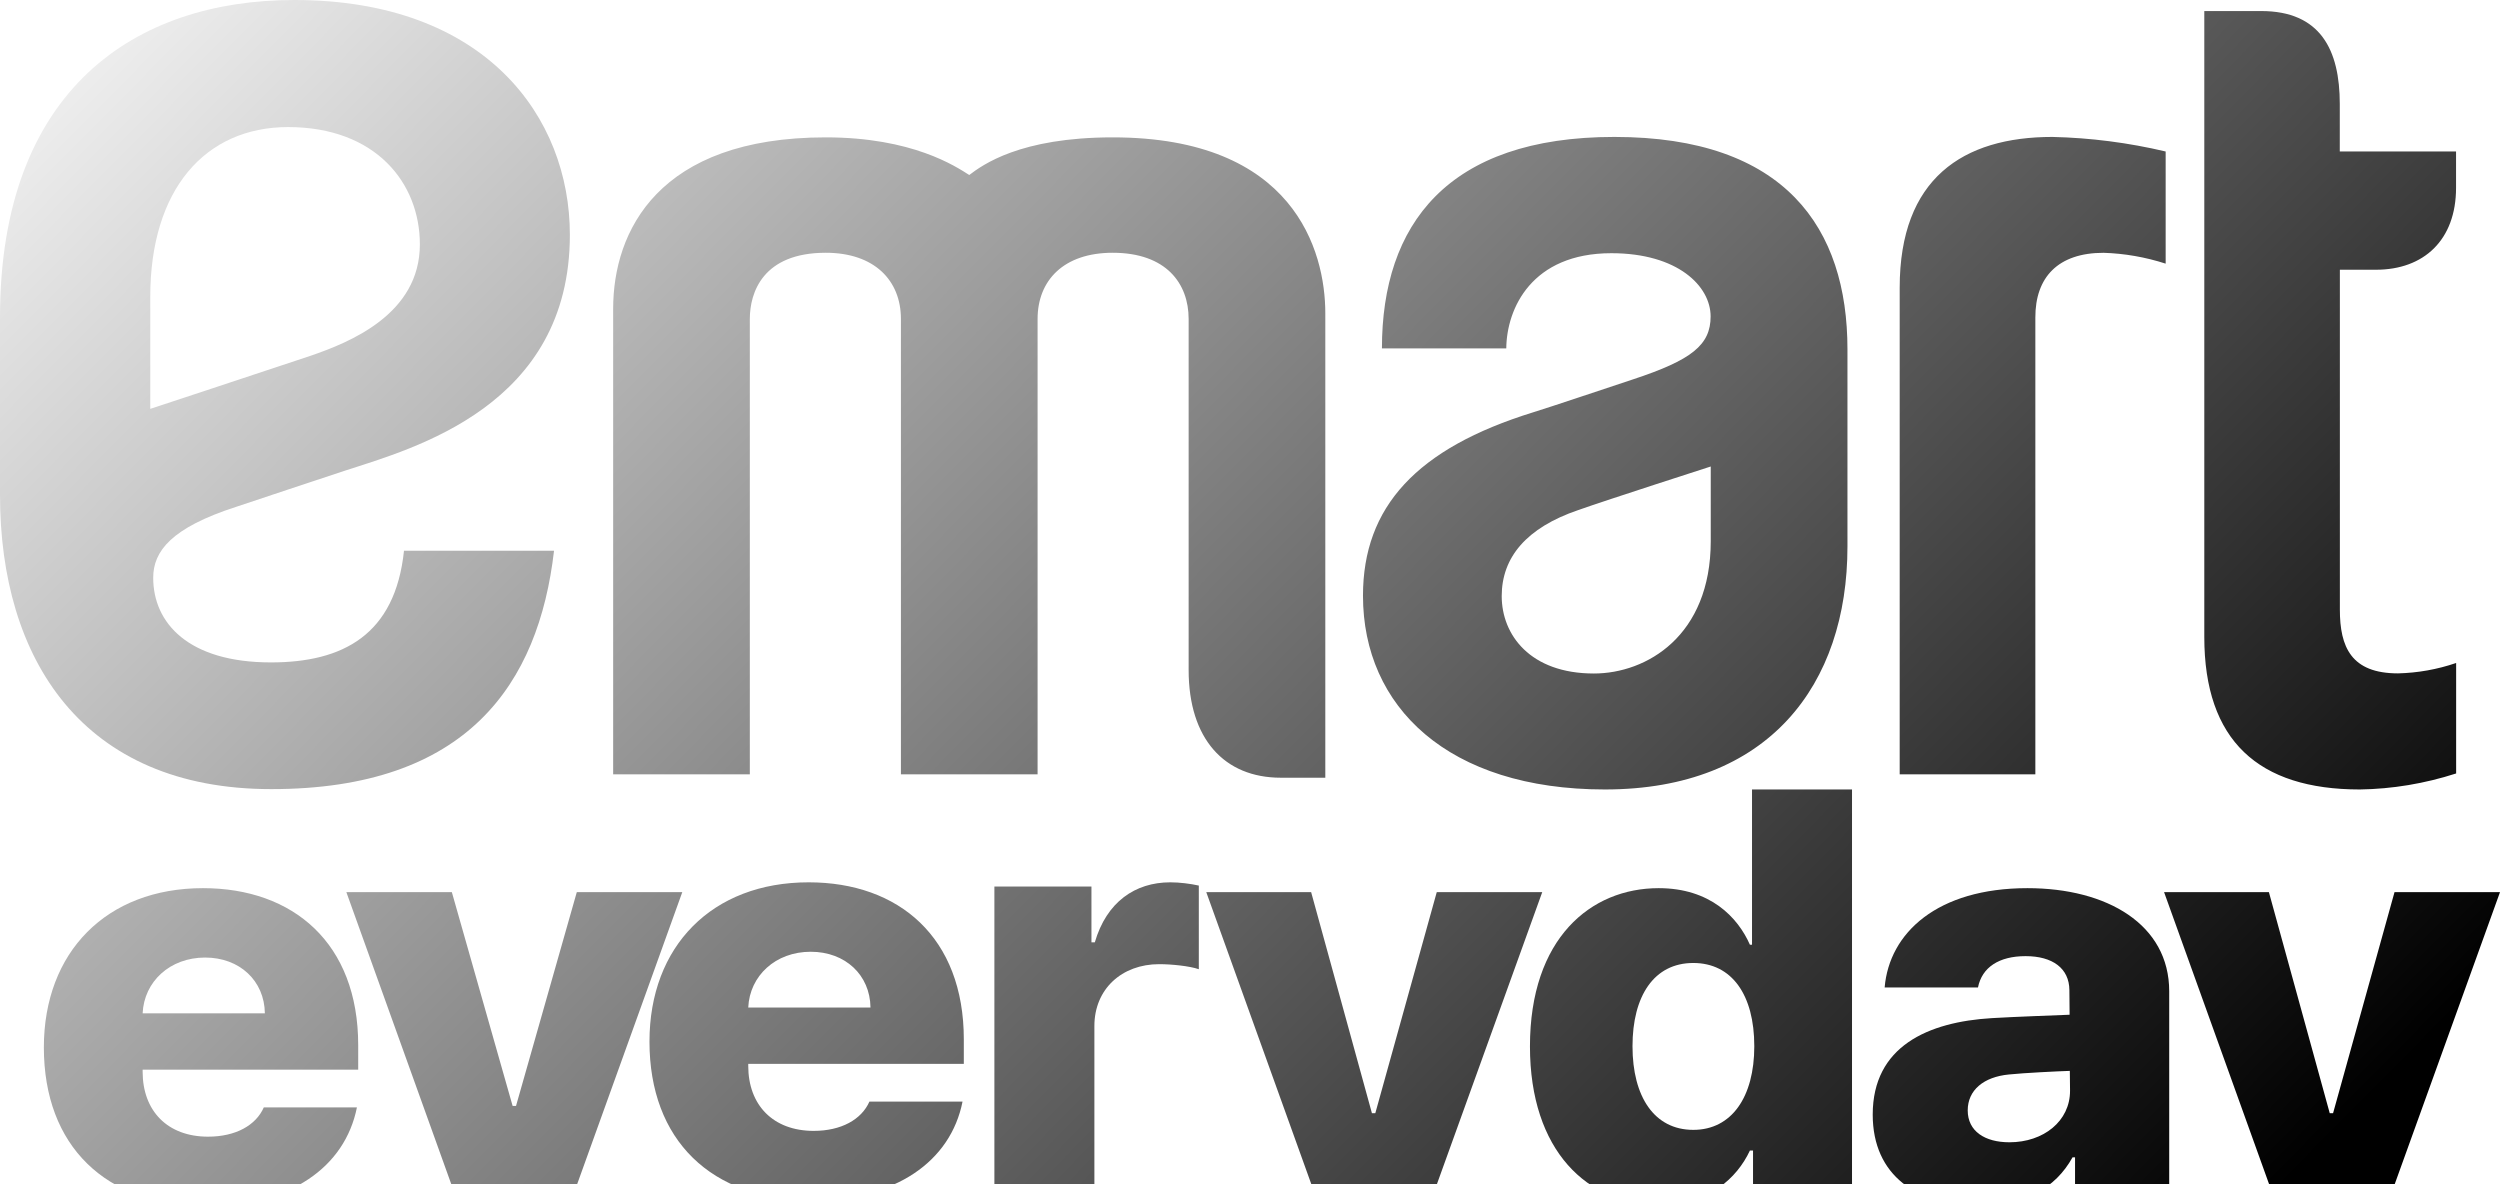 <svg width="57" height="27" viewBox="0 0 57 27" fill="none" xmlns="http://www.w3.org/2000/svg">
<g style="mix-blend-mode:soft-light">
<path d="M55.996 17.636C55.283 17.866 54.546 17.989 53.804 18C51.489 18 50.258 16.885 50.258 14.522V0.252H51.555C52.907 0.252 53.347 1.138 53.347 2.37V3.454H55.998V4.282C55.998 5.474 55.262 6.15 54.172 6.15H53.349V13.9C53.349 14.748 53.604 15.353 54.675 15.353C55.124 15.342 55.57 15.263 56 15.116V17.636H55.996ZM47.962 5.764C48.441 5.779 48.916 5.862 49.377 6.011V3.454C48.527 3.253 47.663 3.142 46.795 3.122C44.754 3.122 43.313 4.07 43.313 6.558V17.655H46.406V7.242C46.403 6.322 46.923 5.764 47.962 5.764ZM30.217 7.144C30.217 5.716 29.502 3.132 25.37 3.132C23.253 3.132 22.403 3.76 22.099 3.99C21.786 3.791 20.799 3.132 18.827 3.132C15.009 3.132 13.98 5.269 13.98 7.041V17.655H17.096V7.272C17.096 6.672 17.391 5.763 18.827 5.763C19.937 5.763 20.541 6.394 20.541 7.272V17.655H23.657V7.272C23.657 6.397 24.247 5.763 25.37 5.763C26.593 5.763 27.101 6.467 27.101 7.272V15.277C27.101 16.846 27.914 17.732 29.203 17.732H30.217V7.144ZM36.807 3.122C40.705 3.122 42.122 5.201 42.122 7.964V12.459C42.122 15.618 40.321 18 36.592 18C33.016 18 31.076 16.115 31.076 13.582C31.076 11.557 32.298 10.223 34.958 9.4C35.346 9.281 36.64 8.845 37.228 8.651C38.571 8.209 39.002 7.866 39.002 7.214C39.002 6.526 38.256 5.773 36.739 5.773C34.923 5.773 34.351 7.033 34.343 7.944H31.508C31.508 5.123 32.998 3.122 36.807 3.122ZM36.34 15.356C37.538 15.356 39.005 14.503 39.005 12.338V10.636C39.005 10.636 36.649 11.394 35.983 11.63C34.805 12.032 34.239 12.706 34.239 13.591C34.239 14.475 34.888 15.356 36.34 15.356Z" fill="url(#paint0_linear_7869)"/>
<path d="M6.186 17.992C1.879 17.992 0 15.028 0 11.282V7.237C0 2.029 3.093 0 6.709 0C11.081 0 12.993 2.677 12.993 5.352C12.993 9.259 9.441 10.218 7.872 10.729C7.42 10.876 5.756 11.432 5.38 11.557C3.907 12.034 3.493 12.567 3.493 13.173C3.493 14.207 4.298 15.103 6.178 15.103C7.815 15.103 9.011 14.477 9.211 12.556H12.632C12.28 15.595 10.654 17.992 6.186 17.992ZM6.572 2.897C4.67 2.897 3.426 4.327 3.426 6.765V9.322C3.426 9.322 5.99 8.477 7.069 8.116C7.969 7.808 9.573 7.167 9.573 5.572C9.573 4.176 8.572 2.897 6.564 2.897H6.572Z" fill="url(#paint1_linear_7869)"/>
<path d="M8.167 23.831C8.167 21.503 6.685 20.25 4.629 20.25C2.425 20.25 1 21.709 1 23.881C1 26.127 2.406 27.498 4.7 27.498C6.608 27.498 7.865 26.616 8.138 25.248H6.015C5.834 25.66 5.37 25.916 4.743 25.916C3.821 25.916 3.252 25.331 3.252 24.434V24.389H8.167V23.831ZM4.677 21.832C5.465 21.832 6.03 22.363 6.039 23.104H3.252C3.285 22.381 3.873 21.832 4.677 21.832Z" fill="url(#paint2_linear_7869)"/>
<path d="M13.151 20.341L11.765 25.216H11.688L10.302 20.341H7.897L10.421 27.366H13.027L15.556 20.341H13.151Z" fill="url(#paint3_linear_7869)"/>
<path d="M21.975 23.698C21.975 21.37 20.493 20.117 18.437 20.117C16.233 20.117 14.808 21.576 14.808 23.748C14.808 25.994 16.214 27.366 18.509 27.366C20.416 27.366 21.674 26.483 21.946 25.116H19.823C19.642 25.527 19.178 25.784 18.552 25.784C17.629 25.784 17.06 25.198 17.06 24.302V24.256H21.975V23.698ZM18.485 21.7C19.273 21.7 19.838 22.23 19.847 22.971H17.06C17.093 22.248 17.681 21.7 18.485 21.7Z" fill="url(#paint4_linear_7869)"/>
<path d="M24.952 27.238V23.392C24.952 22.55 25.578 21.983 26.429 21.983C26.707 21.983 27.118 22.024 27.333 22.098V20.191C27.142 20.149 26.898 20.117 26.683 20.117C25.88 20.117 25.229 20.566 24.962 21.485H24.885V20.213H22.672V27.238H24.952Z" fill="url(#paint5_linear_7869)"/>
<path d="M29.416 30C31.137 30 31.964 29.204 32.38 28.056L35.163 20.341H32.758L31.357 25.381H31.28L29.894 20.341H27.503L30.119 27.613L30.032 27.828C29.837 28.299 29.545 28.335 29.167 28.335C28.899 28.335 28.579 28.331 28.278 28.308L28.273 29.963C28.574 29.991 28.981 30 29.416 30Z" fill="url(#paint6_linear_7869)"/>
<path d="M37.828 27.471C38.951 27.471 39.601 26.867 39.898 26.232H39.969V27.366H42.226V18H39.946V21.54H39.898C39.62 20.909 38.989 20.25 37.818 20.25C36.269 20.25 34.883 21.393 34.883 23.858C34.883 26.241 36.197 27.471 37.828 27.471ZM38.607 25.761C37.718 25.761 37.221 25.006 37.221 23.854C37.221 22.706 37.713 21.956 38.607 21.956C39.487 21.956 39.998 22.683 39.998 23.854C39.998 25.011 39.482 25.761 38.607 25.761Z" fill="url(#paint7_linear_7869)"/>
<path d="M46.226 20.25C44.17 20.25 43.075 21.27 42.97 22.514H45.098C45.189 22.056 45.576 21.8 46.183 21.8C46.8 21.8 47.178 22.079 47.182 22.573L47.187 23.136C46.886 23.149 45.953 23.181 45.418 23.213C43.96 23.3 42.698 23.854 42.698 25.413C42.698 26.808 43.716 27.489 45.117 27.489C46.15 27.489 46.862 27.096 47.254 26.387H47.311V27.366H49.458V22.601C49.458 21.078 48.043 20.25 46.226 20.25ZM45.815 26.044C45.255 26.044 44.864 25.793 44.864 25.317C44.864 24.855 45.227 24.553 45.805 24.498C46.15 24.462 46.914 24.425 47.192 24.416L47.197 24.864C47.201 25.564 46.589 26.044 45.815 26.044Z" fill="url(#paint8_linear_7869)"/>
<path d="M51.253 30C52.974 30 53.802 29.204 54.218 28.056L57 20.341H54.595L53.194 25.381H53.118L51.731 20.341H49.341L51.956 27.613L51.87 27.828C51.674 28.299 51.382 28.335 51.005 28.335C50.737 28.335 50.417 28.331 50.115 28.308L50.111 29.963C50.412 29.991 50.818 30 51.253 30Z" fill="url(#paint9_linear_7869)"/>
</g>
<defs>
<linearGradient id="paint0_linear_7869" x1="51.769" y1="27.333" x2="10.455" y2="-13.62" gradientUnits="userSpaceOnUse">
<stop/>
<stop offset="0.989" stop-opacity="0"/>
</linearGradient>
<linearGradient id="paint1_linear_7869" x1="51.769" y1="27.333" x2="10.455" y2="-13.62" gradientUnits="userSpaceOnUse">
<stop/>
<stop offset="0.989" stop-opacity="0"/>
</linearGradient>
<linearGradient id="paint2_linear_7869" x1="51.769" y1="27.333" x2="10.455" y2="-13.62" gradientUnits="userSpaceOnUse">
<stop/>
<stop offset="0.989" stop-opacity="0"/>
</linearGradient>
<linearGradient id="paint3_linear_7869" x1="51.769" y1="27.333" x2="10.455" y2="-13.62" gradientUnits="userSpaceOnUse">
<stop/>
<stop offset="0.989" stop-opacity="0"/>
</linearGradient>
<linearGradient id="paint4_linear_7869" x1="51.769" y1="27.333" x2="10.455" y2="-13.62" gradientUnits="userSpaceOnUse">
<stop/>
<stop offset="0.989" stop-opacity="0"/>
</linearGradient>
<linearGradient id="paint5_linear_7869" x1="51.769" y1="27.333" x2="10.455" y2="-13.62" gradientUnits="userSpaceOnUse">
<stop/>
<stop offset="0.989" stop-opacity="0"/>
</linearGradient>
<linearGradient id="paint6_linear_7869" x1="51.769" y1="27.333" x2="10.455" y2="-13.62" gradientUnits="userSpaceOnUse">
<stop/>
<stop offset="0.989" stop-opacity="0"/>
</linearGradient>
<linearGradient id="paint7_linear_7869" x1="51.769" y1="27.333" x2="10.455" y2="-13.62" gradientUnits="userSpaceOnUse">
<stop/>
<stop offset="0.989" stop-opacity="0"/>
</linearGradient>
<linearGradient id="paint8_linear_7869" x1="51.769" y1="27.333" x2="10.455" y2="-13.62" gradientUnits="userSpaceOnUse">
<stop/>
<stop offset="0.989" stop-opacity="0"/>
</linearGradient>
<linearGradient id="paint9_linear_7869" x1="51.769" y1="27.333" x2="10.455" y2="-13.62" gradientUnits="userSpaceOnUse">
<stop/>
<stop offset="0.989" stop-opacity="0"/>
</linearGradient>
</defs>
</svg>

